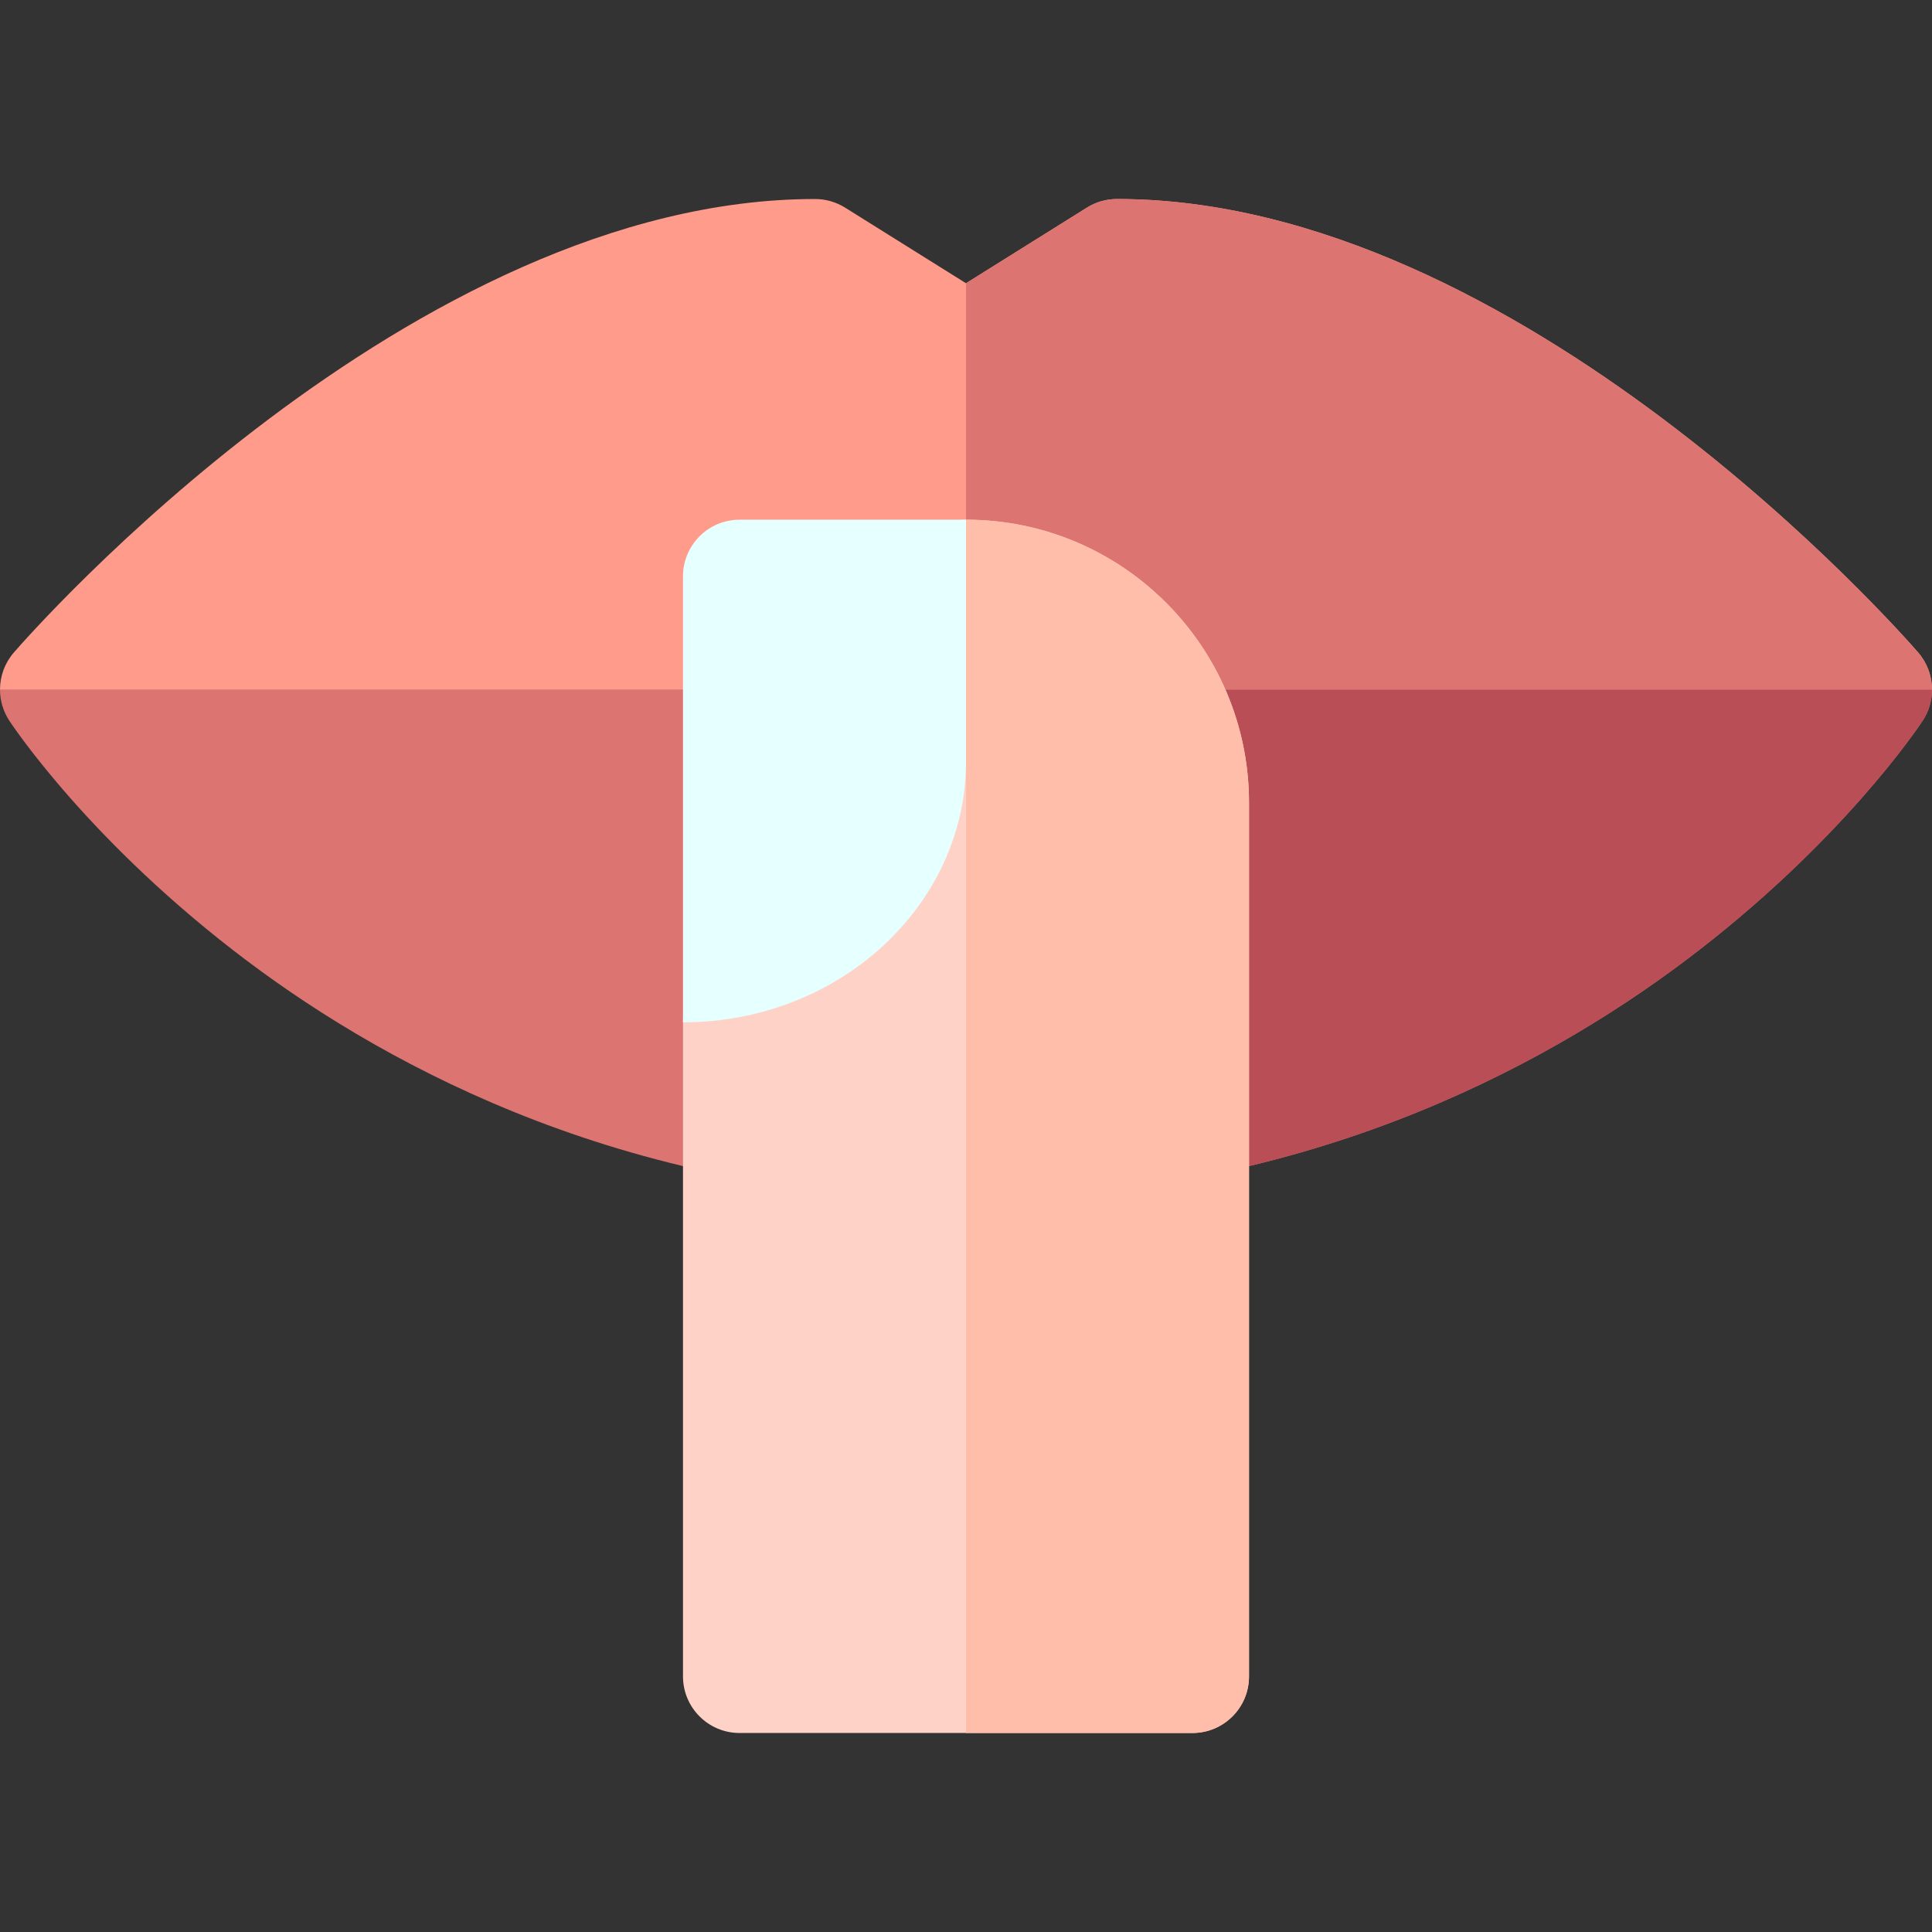 <svg id="Capa_1" enable-background="new 0 0 512 512" height="512" viewBox="0 0 512 512" width="512" xmlns="http://www.w3.org/2000/svg"><rect x="0" y="0" width="512" height="512" fill="#333333" stroke="none"/><g><path d="m497 167.75h-482l-15 15.014c.003 2.867.826 5.726 2.455 8.21.862 1.314 21.584 32.554 63.164 63.77 38.283 28.741 102.389 63.003 190.381 63.003s152.098-34.262 190.381-63.003c41.58-31.217 62.301-62.456 63.164-63.77 1.629-2.484 2.452-5.343 2.455-8.21z" fill="#dc7571"/><path d="m497 167.75h-241v149.997c87.992 0 152.098-34.262 190.381-63.003 41.58-31.217 62.301-62.456 63.164-63.77 1.629-2.484 2.452-5.343 2.455-8.21z" fill="#b94e56"/><path d="m512 182.723v.004c-.006-3.533-1.26-7.025-3.664-9.8-4.253-4.907-105.383-120.188-212.337-120.188-2.813 0-5.569.791-7.954 2.282l-32.045 20.042-32.045-20.041c-2.385-1.491-5.142-2.282-7.954-2.282-106.954 0-208.084 115.28-212.337 120.188-2.403 2.772-3.657 6.262-3.664 9.795z" fill="#ff9b8b"/><path d="m295.999 52.739c-2.813 0-5.569.791-7.954 2.282l-32.045 20.042v107.66h256c-.007-3.531-1.261-7.023-3.664-9.796-4.253-4.907-105.383-120.188-212.337-120.188z" fill="#dc7571"/><path d="m256 137.726c-8.283 0-15 6.716-15 15v64.104c0 21.56-20.186 39.1-45 39.1-8.283 0-15 6.716-15 15v173.332c0 8.284 6.717 15 15 15h120c8.285 0 15-6.716 15-15v-231.536c0-41.356-33.645-75-75-75z" fill="#ffd2c7"/><path d="m256 137.726-10.001 28.27 10.001 35.832v257.433h60c8.285 0 15-6.716 15-15v-231.535c0-41.356-33.645-75-75-75z" fill="#ffbeaa"/><path d="m196 137.726c-8.283 0-15 6.716-15 15v118.202c41.355 0 75-30.998 75-69.1v-64.102z" fill="#e6ffff"/></g></svg>